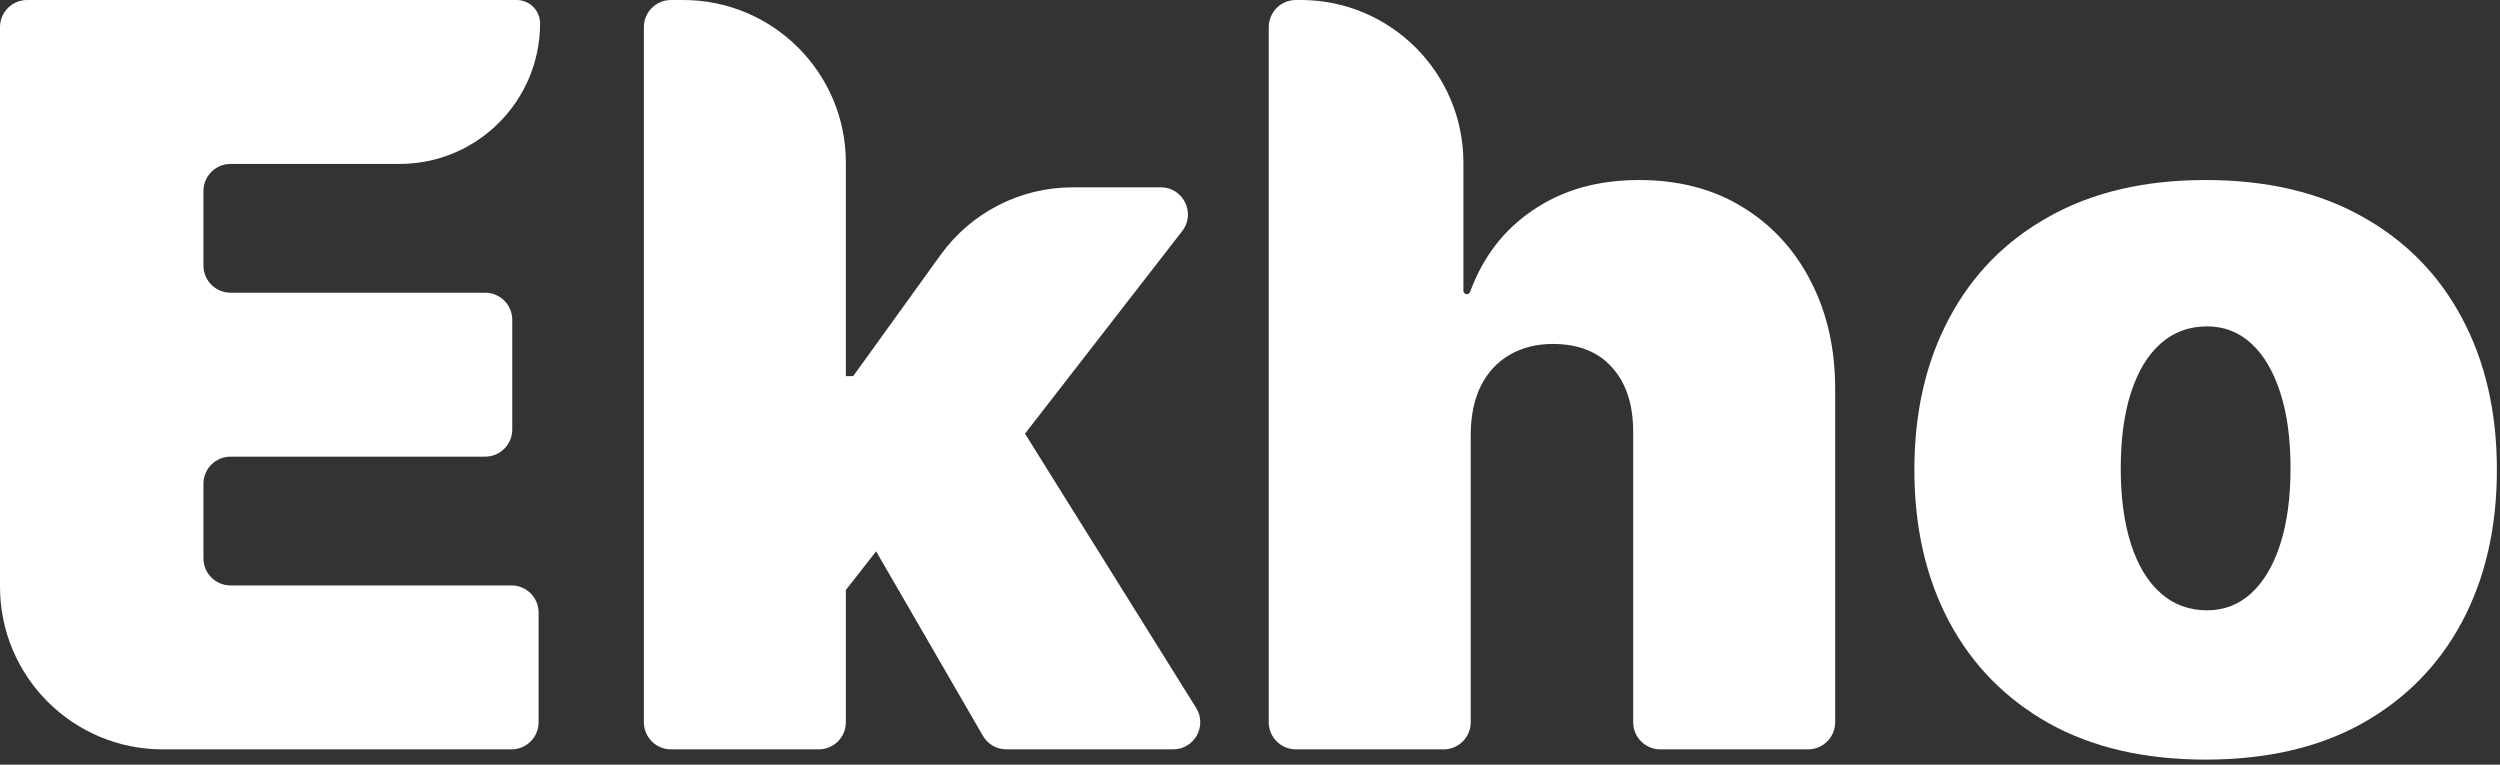 <svg width="461" height="141" viewBox="0 0 461 141" fill="none" xmlns="http://www.w3.org/2000/svg">
<rect x="0" y="0" width="461" height="141" fill="#333333" stroke="none"/>
<path d="M30 138.182C13.431 138.182 0 124.75 0 108.182V5C0 2.239 2.239 0 5 0H95.27C97.655 0 99.588 1.933 99.588 4.318V4.318C99.588 18.627 87.988 30.227 73.679 30.227H42.514C39.753 30.227 37.514 32.466 37.514 35.227V48.977C37.514 51.739 39.753 53.977 42.514 53.977H89.46C92.222 53.977 94.46 56.216 94.46 58.977V79.205C94.46 81.966 92.222 84.205 89.46 84.205H42.514C39.753 84.205 37.514 86.443 37.514 89.205V102.955C37.514 105.716 39.753 107.955 42.514 107.955H94.318C97.08 107.955 99.318 110.193 99.318 112.955V133.182C99.318 135.943 97.08 138.182 94.318 138.182H30Z" fill="white"/>
<path d="M152.199 113.622L152.469 69.361H157.327L173.446 47.001C179.085 39.18 188.14 34.545 197.782 34.545H214.049C218.207 34.545 220.548 39.326 217.999 42.611L182.156 88.793H171.631L152.199 113.622ZM123.733 138.182C120.972 138.182 118.733 135.943 118.733 133.182V5C118.733 2.239 120.972 0 123.733 0H125.977C142.546 0 155.977 13.431 155.977 30V133.182C155.977 135.943 153.739 138.182 150.977 138.182H123.733ZM185.579 138.182C183.795 138.182 182.146 137.231 181.252 135.687L158.946 97.159L183.236 70.71L220.567 130.535C222.645 133.865 220.25 138.182 216.325 138.182H185.579Z" fill="white"/>
<path d="M271.202 79.886V133.182C271.202 135.943 268.963 138.182 266.202 138.182H238.958C236.196 138.182 233.958 135.943 233.958 133.182V5C233.958 2.239 236.196 0 238.958 0H239.853C256.421 0 269.853 13.431 269.853 30V53.615C269.853 53.964 270.136 54.247 270.485 54.247V54.247C270.753 54.247 270.992 54.078 271.084 53.826C273.438 47.416 277.278 42.406 282.605 38.796C288.047 35.063 294.592 33.196 302.239 33.196C309.571 33.196 315.936 34.86 321.333 38.189C326.776 41.517 330.982 46.106 333.951 51.953C336.964 57.801 338.449 64.503 338.404 72.06V133.182C338.404 135.943 336.165 138.182 333.404 138.182H306.159C303.398 138.182 301.159 135.943 301.159 133.182V79.886C301.204 74.758 299.922 70.733 297.314 67.809C294.75 64.885 291.084 63.423 286.316 63.423C283.302 63.423 280.648 64.098 278.354 65.447C276.105 66.752 274.351 68.641 273.091 71.115C271.877 73.544 271.247 76.468 271.202 79.886Z" fill="white"/>
<path d="M406.719 140.071C395.473 140.071 385.848 137.844 377.841 133.391C369.834 128.893 363.694 122.641 359.421 114.634C355.148 106.583 353.011 97.249 353.011 86.633C353.011 76.018 355.148 66.707 359.421 58.7C363.694 50.649 369.834 44.396 377.841 39.943C385.848 35.445 395.473 33.196 406.719 33.196C417.964 33.196 427.59 35.445 435.597 39.943C443.603 44.396 449.743 50.649 454.016 58.7C458.29 66.707 460.426 76.018 460.426 86.633C460.426 97.249 458.29 106.583 454.016 114.634C449.743 122.641 443.603 128.893 435.597 133.391C427.59 137.844 417.964 140.071 406.719 140.071ZM406.989 112.543C410.137 112.543 412.859 111.486 415.153 109.371C417.447 107.257 419.223 104.244 420.483 100.33C421.742 96.417 422.372 91.761 422.372 86.364C422.372 80.921 421.742 76.265 420.483 72.397C419.223 68.484 417.447 65.47 415.153 63.356C412.859 61.242 410.137 60.185 406.989 60.185C403.66 60.185 400.804 61.242 398.42 63.356C396.036 65.47 394.214 68.484 392.955 72.397C391.695 76.265 391.065 80.921 391.065 86.364C391.065 91.761 391.695 96.417 392.955 100.33C394.214 104.244 396.036 107.257 398.42 109.371C400.804 111.486 403.66 112.543 406.989 112.543Z" fill="white"/>
</svg>
